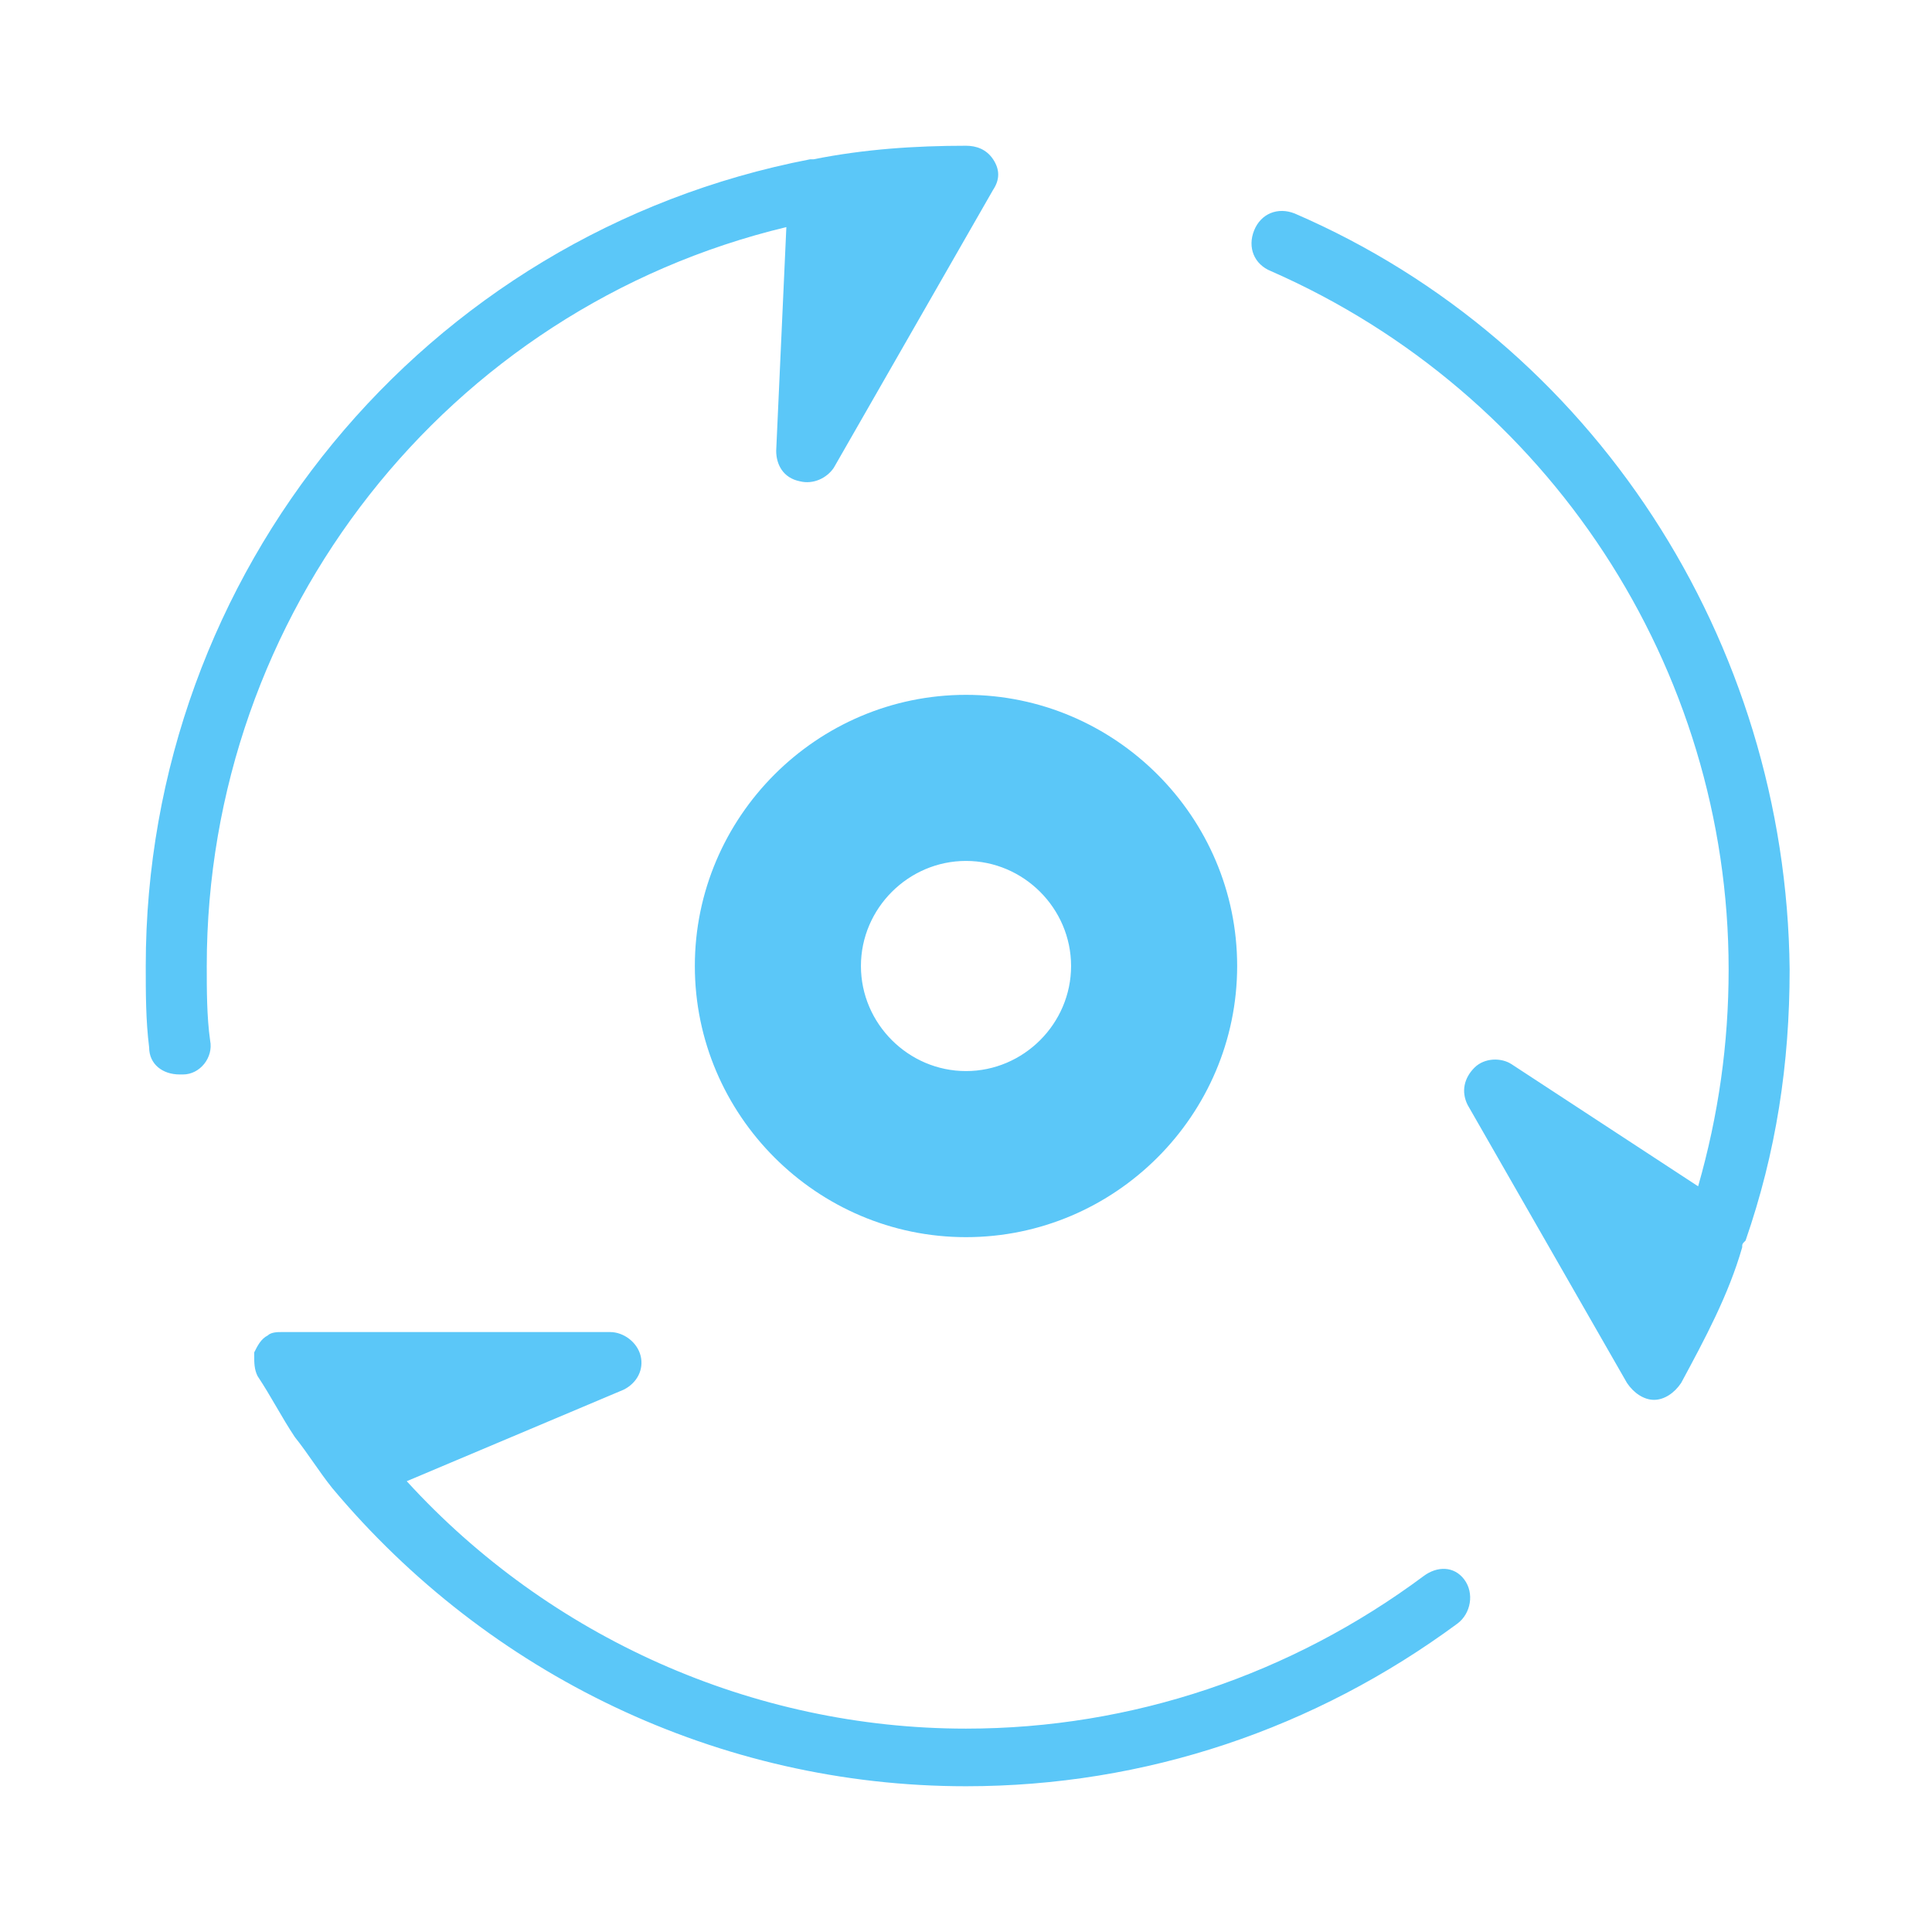 <?xml version="1.0" standalone="no"?><!DOCTYPE svg PUBLIC "-//W3C//DTD SVG 1.1//EN" "http://www.w3.org/Graphics/SVG/1.1/DTD/svg11.dtd"><svg t="1712363668017" class="icon" viewBox="0 0 1024 1024" version="1.1" xmlns="http://www.w3.org/2000/svg" p-id="13902" id="mx_n_1712363668018" xmlns:xlink="http://www.w3.org/1999/xlink" width="200" height="200"><path d="M686.26 113.179c-8.982-3.593-17.965 0-21.558 8.982-3.593 8.982 0 17.965 8.982 21.558C820.996 208.393 916.211 353.909 916.211 513.796c0 39.523-5.389 77.249-16.168 114.975l-98.807-64.674c-5.389-3.593-14.372-3.593-19.761 1.796-5.389 5.389-7.186 12.575-3.593 19.761l84.435 147.312c3.593 5.389 8.982 8.982 14.372 8.982s10.779-3.593 14.372-8.982c12.575-23.354 25.151-46.709 32.337-71.86 0-1.796 0-1.796 1.796-3.593 16.168-46.709 23.354-93.418 23.354-143.719-1.796-174.26-104.196-332.351-262.288-400.618zM754.526 835.368c-70.063 52.098-154.498 80.842-242.526 80.842-113.179 0-220.968-48.505-296.421-131.144l114.975-48.505c7.186-3.593 10.779-10.779 8.982-17.965-1.796-7.186-8.982-12.575-16.168-12.575H149.109c-1.796 0-5.389 0-7.186 1.796-3.593 1.796-5.389 5.389-7.186 8.982v1.796c0 3.593 0 7.186 1.796 10.779 7.186 10.779 12.575 21.558 19.761 32.337 7.186 8.982 12.575 17.965 19.761 26.947 82.639 98.807 204.8 158.091 335.944 158.091 95.214 0 185.039-30.54 260.491-86.232 7.186-5.389 8.982-16.168 3.593-23.354s-14.372-7.186-21.558-1.796zM416.786 120.365l-5.389 118.568c0 7.186 3.593 14.372 12.575 16.168 7.186 1.796 14.372-1.796 17.965-7.186l84.435-147.312c3.593-5.389 3.593-10.779 0-16.168-3.593-5.389-8.982-7.186-14.372-7.186-26.947 0-53.895 1.796-80.842 7.186h-1.796C224.561 123.958 77.249 303.607 77.249 512c0 14.372 0 28.744 1.796 43.116 0 8.982 7.186 14.372 16.168 14.372h1.796c8.982 0 16.168-8.982 14.372-17.965-1.796-12.575-1.796-26.947-1.796-39.523 0-186.835 127.551-348.519 307.2-391.635zM368.281 512c0 79.046 64.674 143.719 143.719 143.719s143.719-64.674 143.719-143.719-64.674-143.719-143.719-143.719-143.719 64.674-143.719 143.719z m199.411 0c0 30.54-25.151 55.691-55.691 55.691s-55.691-25.151-55.691-55.691 25.151-55.691 55.691-55.691 55.691 25.151 55.691 55.691z" p-id="13903" fill="#5bc7f8"></path></svg>